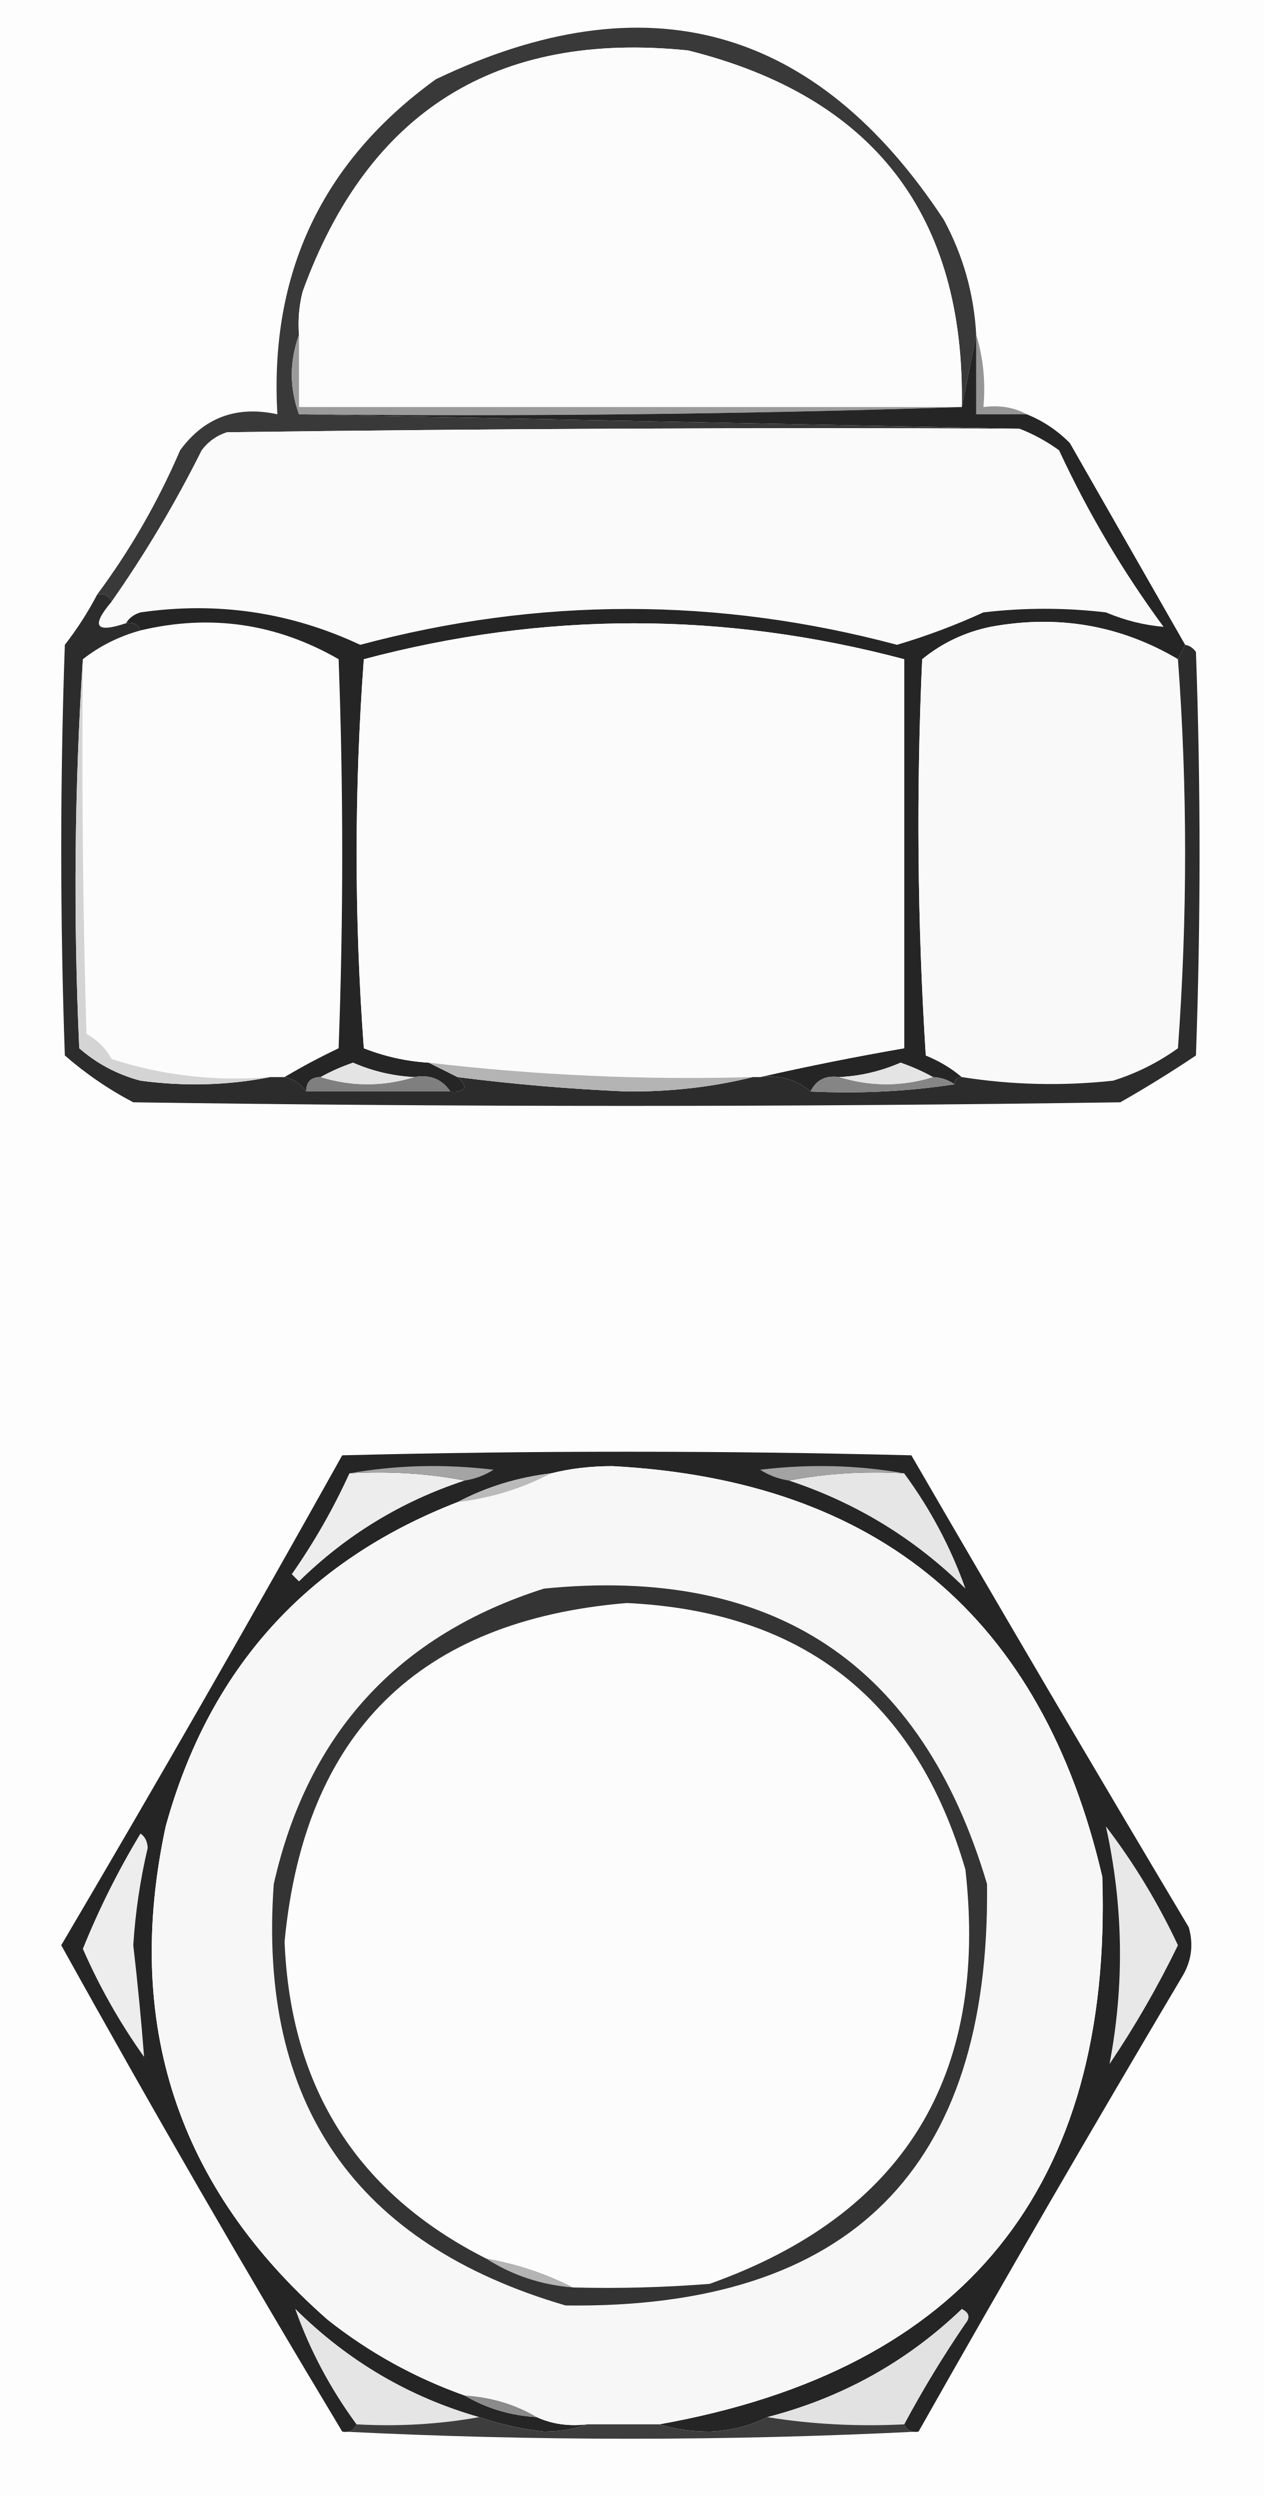<?xml version="1.0" encoding="UTF-8"?>
<!DOCTYPE svg PUBLIC "-//W3C//DTD SVG 1.1//EN" "http://www.w3.org/Graphics/SVG/1.1/DTD/svg11.dtd">
<svg xmlns="http://www.w3.org/2000/svg" version="1.1" width="176px" height="347px" style="shape-rendering:geometricPrecision; text-rendering:geometricPrecision; image-rendering:optimizeQuality; fill-rule:evenodd; clip-rule:evenodd" xmlns:xlink="http://www.w3.org/1999/xlink">
<g><path style="opacity:1" fill="#fdfdfd" d="M -0.5,-0.5 C 58.167,-0.5 116.833,-0.5 175.5,-0.5C 175.5,115.167 175.5,230.833 175.5,346.5C 116.833,346.5 58.167,346.5 -0.5,346.5C -0.5,230.833 -0.5,115.167 -0.5,-0.5 Z"/></g>
<g><path style="opacity:1" fill="#393939" d="M 135.5,46.5 C 134.833,49.833 134.167,53.167 133.5,56.5C 133.967,29.939 121.3,13.439 95.5,7C 68.906,4.273 51.073,15.44 42,40.5C 41.505,42.473 41.338,44.473 41.5,46.5C 40.167,50.167 40.167,53.833 41.5,57.5C 74.833,58.167 108.167,58.833 141.5,59.5C 104.832,59.333 68.165,59.5 31.5,60C 30.069,60.465 28.902,61.299 28,62.5C 24.324,69.862 20.157,76.862 15.5,83.5C 15.158,82.662 14.492,82.328 13.5,82.5C 18.093,76.318 21.927,69.652 25,62.5C 28.334,57.945 32.834,56.278 38.5,57.5C 37.38,37.911 44.713,22.411 60.5,11C 89.74,-2.983 113.24,3.517 131,30.5C 133.699,35.497 135.199,40.83 135.5,46.5 Z"/></g>
<g><path style="opacity:1" fill="#fcfcfc" d="M 133.5,56.5 C 102.833,56.5 72.167,56.5 41.5,56.5C 41.5,53.167 41.5,49.833 41.5,46.5C 41.338,44.473 41.505,42.473 42,40.5C 51.073,15.44 68.906,4.273 95.5,7C 121.3,13.439 133.967,29.939 133.5,56.5 Z"/></g>
<g><path style="opacity:1" fill="#969696" d="M 135.5,46.5 C 136.479,49.625 136.813,52.958 136.5,56.5C 138.735,56.205 140.735,56.539 142.5,57.5C 140.167,57.5 137.833,57.5 135.5,57.5C 135.5,53.833 135.5,50.167 135.5,46.5 Z"/></g>
<g><path style="opacity:1" fill="#9b9b9b" d="M 41.5,46.5 C 41.5,49.833 41.5,53.167 41.5,56.5C 72.167,56.5 102.833,56.5 133.5,56.5C 103.005,57.498 72.338,57.831 41.5,57.5C 40.167,53.833 40.167,50.167 41.5,46.5 Z"/></g>
<g><path style="opacity:1" fill="#fafafa" d="M 141.5,59.5 C 143.426,60.242 145.259,61.242 147,62.5C 151.037,71.188 155.87,79.355 161.5,87C 158.821,86.782 156.155,86.115 153.5,85C 147.833,84.333 142.167,84.333 136.5,85C 132.589,86.791 128.589,88.291 124.5,89.5C 99.641,82.865 74.808,82.865 50,89.5C 40.309,84.965 30.142,83.465 19.5,85C 18.584,85.278 17.918,85.778 17.5,86.5C 13.26,87.925 12.593,86.925 15.5,83.5C 20.157,76.862 24.324,69.862 28,62.5C 28.902,61.299 30.069,60.465 31.5,60C 68.165,59.5 104.832,59.333 141.5,59.5 Z"/></g>
<g><path style="opacity:1" fill="#fcfcfc" d="M 39.5,149.5 C 38.833,149.5 38.167,149.5 37.5,149.5C 29.948,150.127 22.615,149.294 15.5,147C 14.667,145.5 13.5,144.333 12,143.5C 11.5,126.17 11.333,108.837 11.5,91.5C 13.848,89.659 16.515,88.326 19.5,87.5C 29.217,85.197 38.383,86.531 47,91.5C 47.667,109.5 47.667,127.5 47,145.5C 44.367,146.752 41.867,148.086 39.5,149.5 Z"/></g>
<g><path style="opacity:1" fill="#252525" d="M 135.5,46.5 C 135.5,50.167 135.5,53.833 135.5,57.5C 137.833,57.5 140.167,57.5 142.5,57.5C 144.736,58.389 146.736,59.722 148.5,61.5C 153.857,70.888 159.19,80.221 164.5,89.5C 164.167,90.167 163.833,90.833 163.5,91.5C 155.516,86.78 146.849,85.28 137.5,87C 133.938,87.739 130.772,89.239 128,91.5C 127.167,109.842 127.334,128.176 128.5,146.5C 130.396,147.275 132.063,148.275 133.5,149.5C 132.833,149.5 132.5,149.833 132.5,150.5C 131.609,149.89 130.609,149.557 129.5,149.5C 128.085,148.711 126.585,148.044 125,147.5C 122.276,148.687 119.443,149.353 116.5,149.5C 114.62,149.229 113.287,149.896 112.5,151.5C 110.544,149.852 108.211,149.185 105.5,149.5C 112.005,148.015 118.672,146.682 125.5,145.5C 125.5,127.5 125.5,109.5 125.5,91.5C 100.489,84.855 75.489,84.855 50.5,91.5C 49.167,109.5 49.167,127.5 50.5,145.5C 53.399,146.642 56.399,147.308 59.5,147.5C 60.833,148.167 62.167,148.833 63.5,149.5C 65.031,150.925 64.698,151.591 62.5,151.5C 61.365,149.787 59.698,149.12 57.5,149.5C 54.557,149.353 51.724,148.687 49,147.5C 47.415,148.044 45.915,148.711 44.5,149.5C 43.167,149.5 42.5,150.167 42.5,151.5C 41.778,150.449 40.778,149.782 39.5,149.5C 41.867,148.086 44.367,146.752 47,145.5C 47.667,127.5 47.667,109.5 47,91.5C 38.383,86.531 29.217,85.197 19.5,87.5C 19.158,86.662 18.492,86.328 17.5,86.5C 17.918,85.778 18.584,85.278 19.5,85C 30.142,83.465 40.309,84.965 50,89.5C 74.808,82.865 99.641,82.865 124.5,89.5C 128.589,88.291 132.589,86.791 136.5,85C 142.167,84.333 147.833,84.333 153.5,85C 156.155,86.115 158.821,86.782 161.5,87C 155.87,79.355 151.037,71.188 147,62.5C 145.259,61.242 143.426,60.242 141.5,59.5C 108.167,58.833 74.833,58.167 41.5,57.5C 72.338,57.831 103.005,57.498 133.5,56.5C 134.167,53.167 134.833,49.833 135.5,46.5 Z"/></g>
<g><path style="opacity:1" fill="#fbfbfb" d="M 105.5,149.5 C 105.167,149.5 104.833,149.5 104.5,149.5C 89.424,149.922 74.424,149.256 59.5,147.5C 56.399,147.308 53.399,146.642 50.5,145.5C 49.167,127.5 49.167,109.5 50.5,91.5C 75.489,84.855 100.489,84.855 125.5,91.5C 125.5,109.5 125.5,127.5 125.5,145.5C 118.672,146.682 112.005,148.015 105.5,149.5 Z"/></g>
<g><path style="opacity:1" fill="#f9f9f9" d="M 163.5,91.5 C 164.827,109.338 164.827,127.338 163.5,145.5C 160.754,147.473 157.754,148.973 154.5,150C 147.45,150.76 140.45,150.593 133.5,149.5C 132.063,148.275 130.396,147.275 128.5,146.5C 127.334,128.176 127.167,109.842 128,91.5C 130.772,89.239 133.938,87.739 137.5,87C 146.849,85.28 155.516,86.78 163.5,91.5 Z"/></g>
<g><path style="opacity:1" fill="#2c2c2c" d="M 13.5,82.5 C 14.492,82.328 15.158,82.662 15.5,83.5C 12.593,86.925 13.26,87.925 17.5,86.5C 18.492,86.328 19.158,86.662 19.5,87.5C 16.515,88.326 13.848,89.659 11.5,91.5C 10.338,109.329 10.171,127.329 11,145.5C 13.469,147.652 16.302,149.152 19.5,150C 25.681,150.819 31.681,150.653 37.5,149.5C 38.167,149.5 38.833,149.5 39.5,149.5C 40.778,149.782 41.778,150.449 42.5,151.5C 49.167,151.5 55.833,151.5 62.5,151.5C 64.698,151.591 65.031,150.925 63.5,149.5C 71.298,150.496 79.131,151.163 87,151.5C 93.059,151.55 98.893,150.883 104.5,149.5C 104.833,149.5 105.167,149.5 105.5,149.5C 108.211,149.185 110.544,149.852 112.5,151.5C 119.354,151.824 126.021,151.491 132.5,150.5C 132.5,149.833 132.833,149.5 133.5,149.5C 140.45,150.593 147.45,150.76 154.5,150C 157.754,148.973 160.754,147.473 163.5,145.5C 164.827,127.338 164.827,109.338 163.5,91.5C 163.833,90.833 164.167,90.167 164.5,89.5C 165.117,89.611 165.617,89.944 166,90.5C 166.667,109.167 166.667,127.833 166,146.5C 162.584,148.792 159.084,150.959 155.5,153C 109.833,153.667 64.167,153.667 18.5,153C 15.073,151.204 11.906,149.037 9,146.5C 8.333,127.5 8.333,108.5 9,89.5C 10.723,87.283 12.223,84.95 13.5,82.5 Z"/></g>
<g><path style="opacity:1" fill="#858585" d="M 116.5,149.5 C 120.833,150.833 125.167,150.833 129.5,149.5C 130.609,149.557 131.609,149.89 132.5,150.5C 126.021,151.491 119.354,151.824 112.5,151.5C 113.287,149.896 114.62,149.229 116.5,149.5 Z"/></g>
<g><path style="opacity:1" fill="#7f7f7f" d="M 44.5,149.5 C 48.833,150.833 53.167,150.833 57.5,149.5C 59.698,149.12 61.365,149.787 62.5,151.5C 55.833,151.5 49.167,151.5 42.5,151.5C 42.5,150.167 43.167,149.5 44.5,149.5 Z"/></g>
<g><path style="opacity:1" fill="#e4e4e4" d="M 129.5,149.5 C 125.167,150.833 120.833,150.833 116.5,149.5C 119.443,149.353 122.276,148.687 125,147.5C 126.585,148.044 128.085,148.711 129.5,149.5 Z"/></g>
<g><path style="opacity:1" fill="#b4b4b4" d="M 59.5,147.5 C 74.424,149.256 89.424,149.922 104.5,149.5C 98.893,150.883 93.059,151.55 87,151.5C 79.131,151.163 71.298,150.496 63.5,149.5C 62.167,148.833 60.833,148.167 59.5,147.5 Z"/></g>
<g><path style="opacity:1" fill="#e4e4e4" d="M 57.5,149.5 C 53.167,150.833 48.833,150.833 44.5,149.5C 45.915,148.711 47.415,148.044 49,147.5C 51.724,148.687 54.557,149.353 57.5,149.5 Z"/></g>
<g><path style="opacity:1" fill="#d4d4d4" d="M 11.5,91.5 C 11.333,108.837 11.5,126.17 12,143.5C 13.5,144.333 14.667,145.5 15.5,147C 22.615,149.294 29.948,150.127 37.5,149.5C 31.681,150.653 25.681,150.819 19.5,150C 16.302,149.152 13.469,147.652 11,145.5C 10.171,127.329 10.338,109.329 11.5,91.5 Z"/></g>
<g><path style="opacity:1" fill="#252525" d="M 127.5,337.5 C 126.508,337.672 125.842,337.338 125.5,336.5C 128.071,331.695 130.904,327.028 134,322.5C 134.688,321.668 134.521,321.002 133.5,320.5C 125.858,327.824 116.858,332.824 106.5,335.5C 104.108,336.713 101.441,337.379 98.5,337.5C 95.975,337.497 93.641,337.163 91.5,336.5C 133.886,328.942 154.386,303.608 153,260.5C 144.629,224.464 121.963,205.464 85,203.5C 81.979,203.502 79.146,203.836 76.5,204.5C 71.835,205.057 67.502,206.39 63.5,208.5C 42.513,216.658 29.013,231.658 23,253.5C 17.117,280.85 24.617,303.683 45.5,322C 51.244,326.539 57.578,330.039 64.5,332.5C 67.505,334.277 70.838,335.277 74.5,335.5C 76.607,336.468 78.941,336.802 81.5,336.5C 79.697,337.162 77.697,337.495 75.5,337.5C 72.378,337.149 69.378,336.482 66.5,335.5C 56.789,332.722 48.289,327.722 41,320.5C 43.014,326.191 45.847,331.525 49.5,336.5C 49.158,337.338 48.492,337.672 47.5,337.5C 34.126,315.257 21.126,292.757 8.5,270C 21.732,247.545 34.732,224.878 47.5,202C 73.833,201.333 100.167,201.333 126.5,202C 139.221,223.948 152.054,245.781 165,267.5C 165.706,269.971 165.373,272.305 164,274.5C 151.606,295.388 139.439,316.388 127.5,337.5 Z"/></g>
<g><path style="opacity:1" fill="#bababa" d="M 76.5,204.5 C 72.498,206.61 68.165,207.943 63.5,208.5C 67.502,206.39 71.835,205.057 76.5,204.5 Z"/></g>
<g><path style="opacity:1" fill="#e6e6e6" d="M 109.5,205.5 C 114.64,204.512 119.974,204.179 125.5,204.5C 129.153,209.475 131.986,214.809 134,220.5C 127.03,213.596 118.863,208.596 109.5,205.5 Z"/></g>
<g><path style="opacity:1" fill="#f7f7f7" d="M 91.5,336.5 C 88.167,336.5 84.833,336.5 81.5,336.5C 78.941,336.802 76.607,336.468 74.5,335.5C 71.495,333.723 68.162,332.723 64.5,332.5C 57.578,330.039 51.244,326.539 45.5,322C 24.617,303.683 17.117,280.85 23,253.5C 29.013,231.658 42.513,216.658 63.5,208.5C 68.165,207.943 72.498,206.61 76.5,204.5C 79.146,203.836 81.979,203.502 85,203.5C 121.963,205.464 144.629,224.464 153,260.5C 154.386,303.608 133.886,328.942 91.5,336.5 Z"/></g>
<g><path style="opacity:1" fill="#ededed" d="M 48.5,204.5 C 54.026,204.179 59.359,204.512 64.5,205.5C 55.756,208.373 48.089,213.04 41.5,219.5C 41.167,219.167 40.833,218.833 40.5,218.5C 43.594,214.074 46.261,209.407 48.5,204.5 Z"/></g>
<g><path style="opacity:1" fill="#a3a3a3" d="M 125.5,204.5 C 119.974,204.179 114.64,204.512 109.5,205.5C 108.078,205.291 106.745,204.791 105.5,204C 112.346,203.179 119.013,203.346 125.5,204.5 Z"/></g>
<g><path style="opacity:1" fill="#a4a4a4" d="M 48.5,204.5 C 54.987,203.346 61.654,203.179 68.5,204C 67.255,204.791 65.922,205.291 64.5,205.5C 59.359,204.512 54.026,204.179 48.5,204.5 Z"/></g>
<g><path style="opacity:1" fill="#e8e8e8" d="M 153.5,253.5 C 157.383,258.576 160.716,264.076 163.5,270C 160.719,275.729 157.553,281.229 154,286.5C 156.093,275.507 155.927,264.507 153.5,253.5 Z"/></g>
<g><path style="opacity:1" fill="#ededed" d="M 19.5,254.5 C 20.124,254.917 20.457,255.584 20.5,256.5C 19.454,260.943 18.787,265.443 18.5,270C 19.105,275.216 19.605,280.383 20,285.5C 16.644,280.787 13.811,275.787 11.5,270.5C 13.751,264.928 16.418,259.594 19.5,254.5 Z"/></g>
<g><path style="opacity:1" fill="#343434" d="M 75.5,220.5 C 107.445,217.314 127.945,230.981 137,261.5C 137.479,301.021 117.979,320.521 78.5,320C 49.303,311.456 35.803,291.956 38,261.5C 42.709,240.628 55.209,226.961 75.5,220.5 Z"/></g>
<g><path style="opacity:1" fill="#b4b4b4" d="M 67.5,313.5 C 71.767,314.256 75.767,315.589 79.5,317.5C 75.085,317.139 71.085,315.806 67.5,313.5 Z"/></g>
<g><path style="opacity:1" fill="#fcfcfc" d="M 79.5,317.5 C 75.767,315.589 71.767,314.256 67.5,313.5C 49.637,304.477 40.304,289.81 39.5,269.5C 42.255,240.578 58.089,224.911 87,222.5C 111.494,223.664 127.16,235.997 134,259.5C 137.228,288.248 125.395,307.415 98.5,317C 92.175,317.5 85.842,317.666 79.5,317.5 Z"/></g>
<g><path style="opacity:1" fill="#e5e5e5" d="M 66.5,335.5 C 61.025,336.489 55.358,336.822 49.5,336.5C 45.847,331.525 43.014,326.191 41,320.5C 48.289,327.722 56.789,332.722 66.5,335.5 Z"/></g>
<g><path style="opacity:1" fill="#e2e2e2" d="M 125.5,336.5 C 118.978,336.823 112.645,336.49 106.5,335.5C 116.858,332.824 125.858,327.824 133.5,320.5C 134.521,321.002 134.688,321.668 134,322.5C 130.904,327.028 128.071,331.695 125.5,336.5 Z"/></g>
<g><path style="opacity:1" fill="#8b8b8b" d="M 64.5,332.5 C 68.162,332.723 71.495,333.723 74.5,335.5C 70.838,335.277 67.505,334.277 64.5,332.5 Z"/></g>
<g><path style="opacity:1" fill="#3d3d3d" d="M 66.5,335.5 C 69.378,336.482 72.378,337.149 75.5,337.5C 77.697,337.495 79.697,337.162 81.5,336.5C 84.833,336.5 88.167,336.5 91.5,336.5C 93.641,337.163 95.975,337.497 98.5,337.5C 101.441,337.379 104.108,336.713 106.5,335.5C 112.645,336.49 118.978,336.823 125.5,336.5C 125.842,337.338 126.508,337.672 127.5,337.5C 100.833,338.833 74.167,338.833 47.5,337.5C 48.492,337.672 49.158,337.338 49.5,336.5C 55.358,336.822 61.025,336.489 66.5,335.5 Z"/></g>
</svg>
